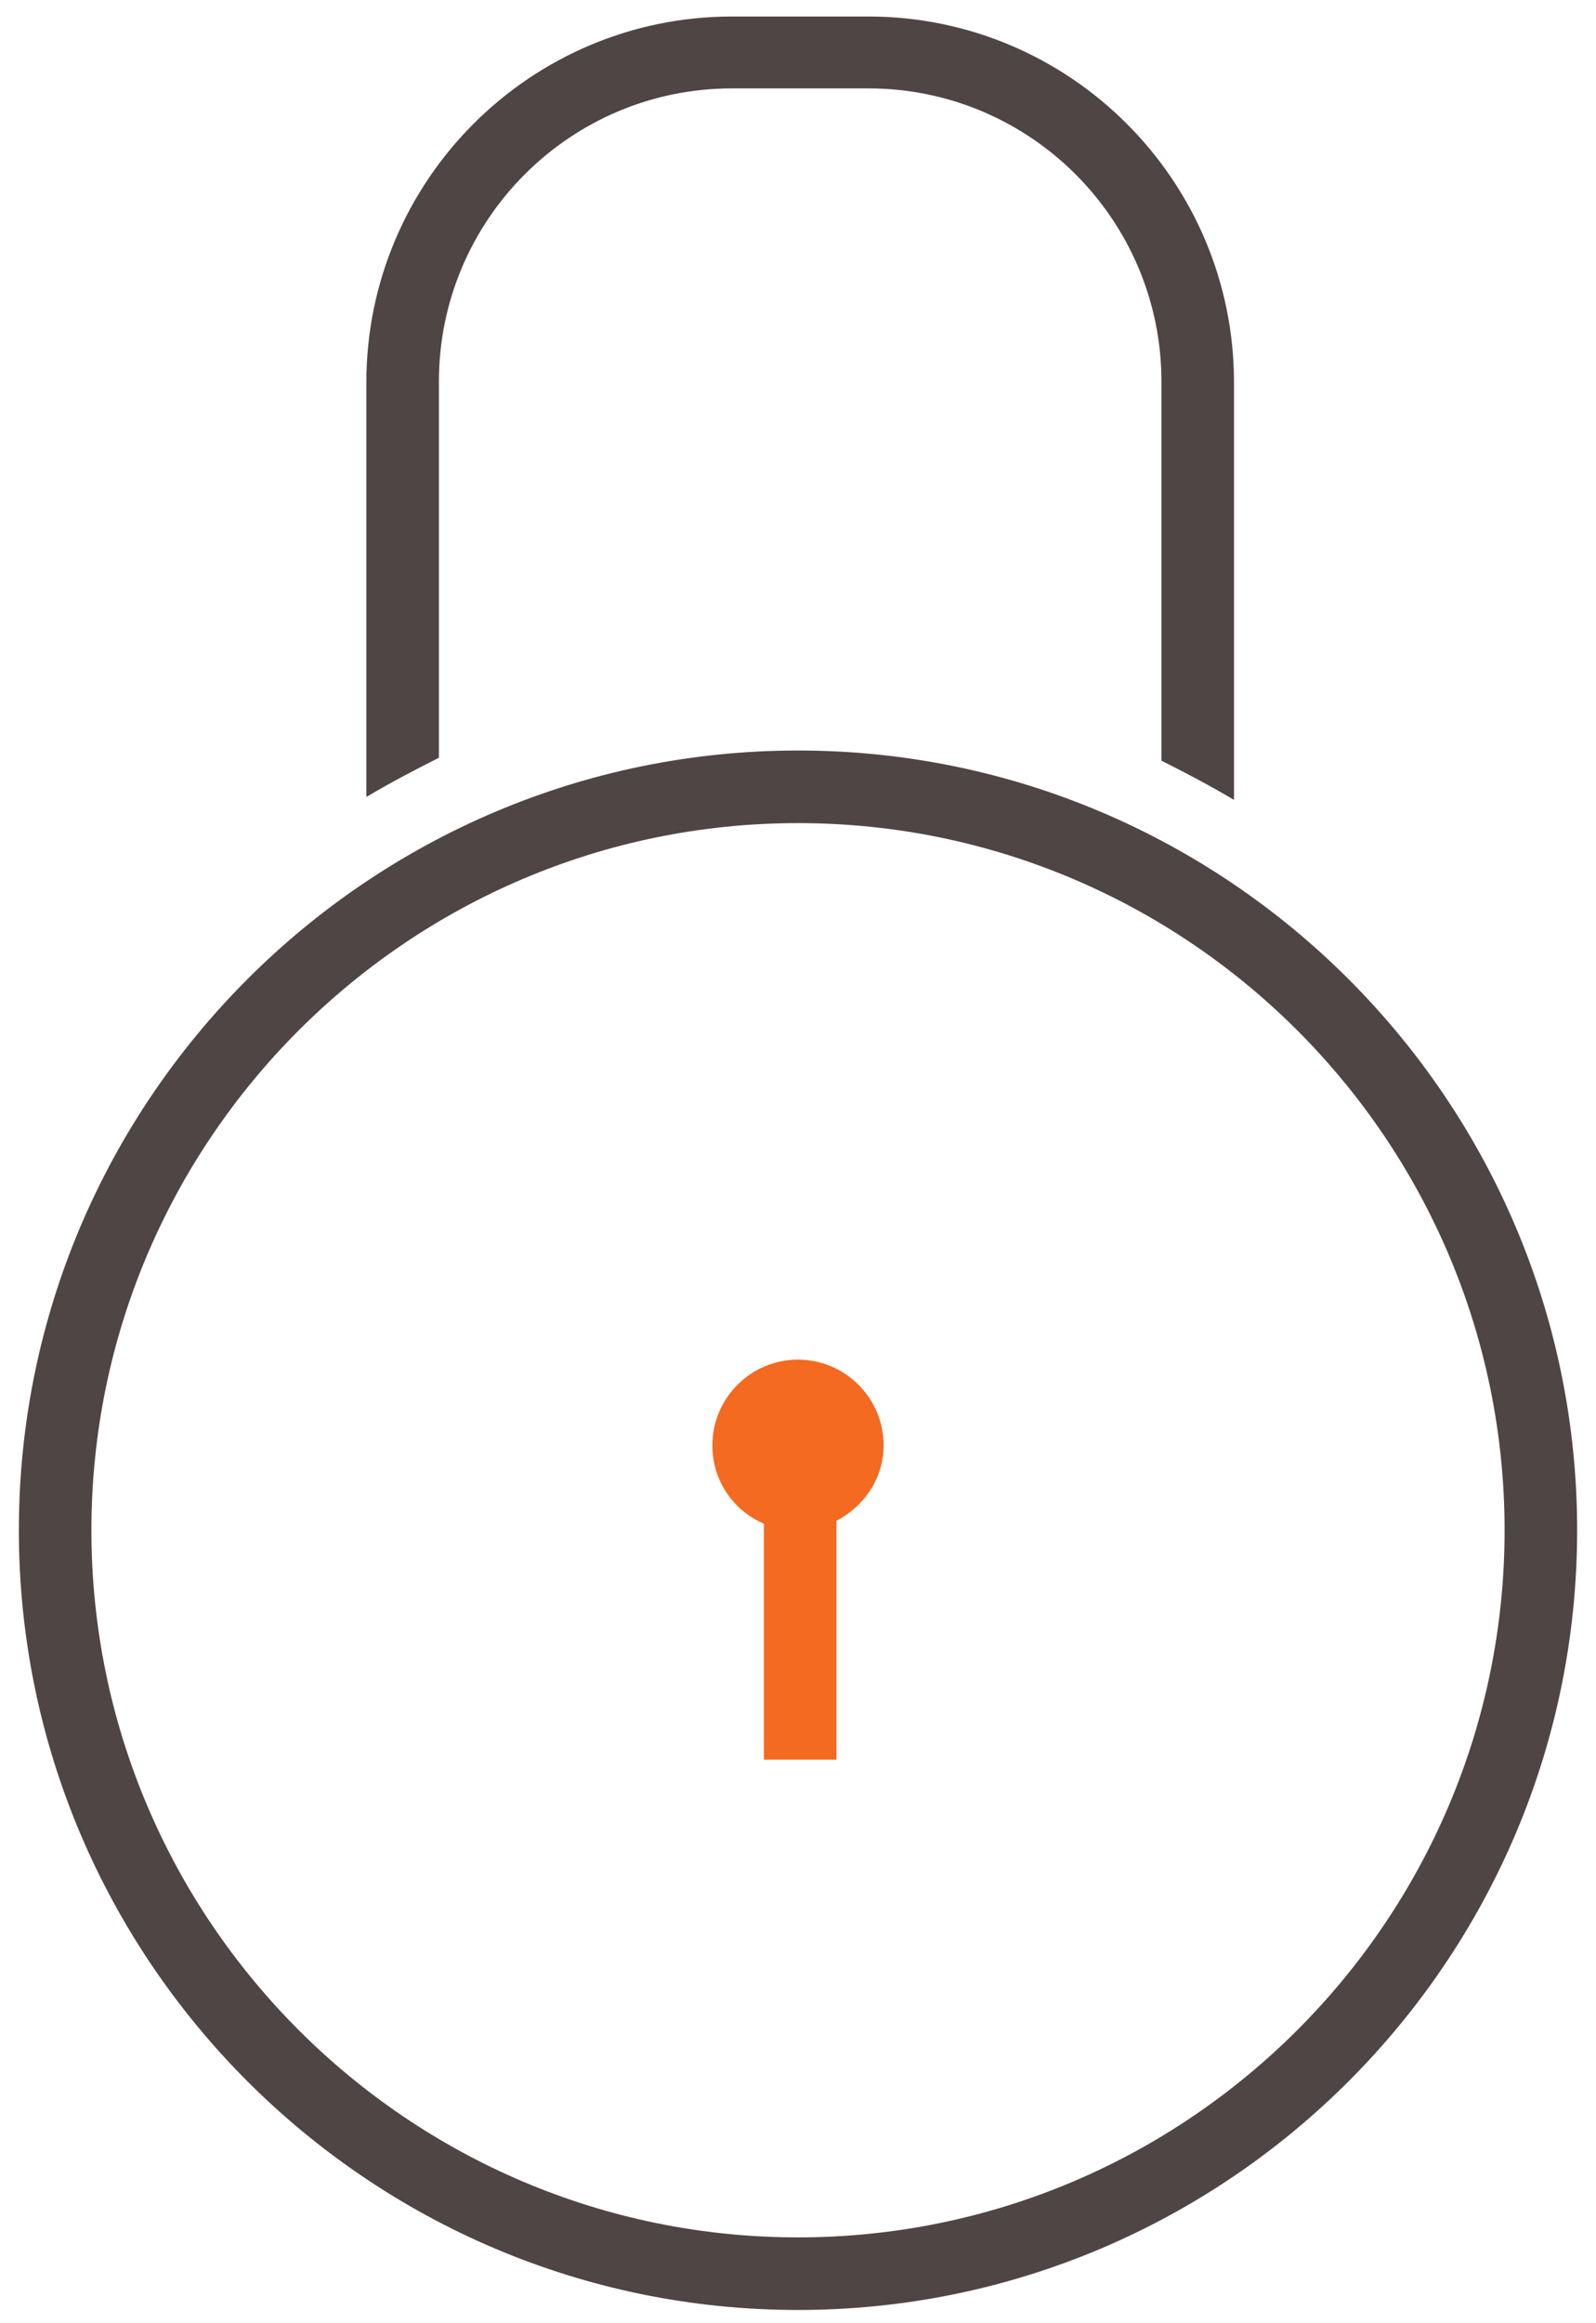 <?xml version="1.0" encoding="UTF-8"?>
<svg width="44" height="64" viewBox="0 0 44 64" fill="none" xmlns="http://www.w3.org/2000/svg">
<path d="M10.1 21.955V10.535C10.1 4.975 14.62 0.455 20.18 0.455H23.94C29.5 0.455 34.02 4.975 34.02 10.535V22.035C33.38 21.655 32.7 21.295 32.02 20.955V10.515C32.02 6.055 28.4 2.435 23.94 2.435H20.18C15.72 2.435 12.1 6.055 12.1 10.515V20.875C11.42 21.215 10.74 21.575 10.1 21.955ZM43.48 42.155C43.48 30.315 33.84 20.675 22 20.675C10.16 20.675 0.52 30.315 0.52 42.155C0.52 53.995 10.16 63.635 22 63.635C33.84 63.635 43.48 53.995 43.48 42.155ZM41.48 42.155C41.48 52.895 32.74 61.635 22 61.635C11.26 61.635 2.52 52.895 2.52 42.155C2.52 31.415 11.26 22.675 22 22.675C32.74 22.675 41.48 31.415 41.48 42.155Z" fill="#4F4545"/>
<path d="M24.36 39.815C24.36 38.515 23.3 37.455 22 37.455C20.7 37.455 19.64 38.515 19.64 39.815C19.64 40.795 20.22 41.615 21.06 41.975V48.475H23.06V41.895C23.82 41.495 24.36 40.735 24.36 39.815Z" fill="#F36A20"/>
</svg>
